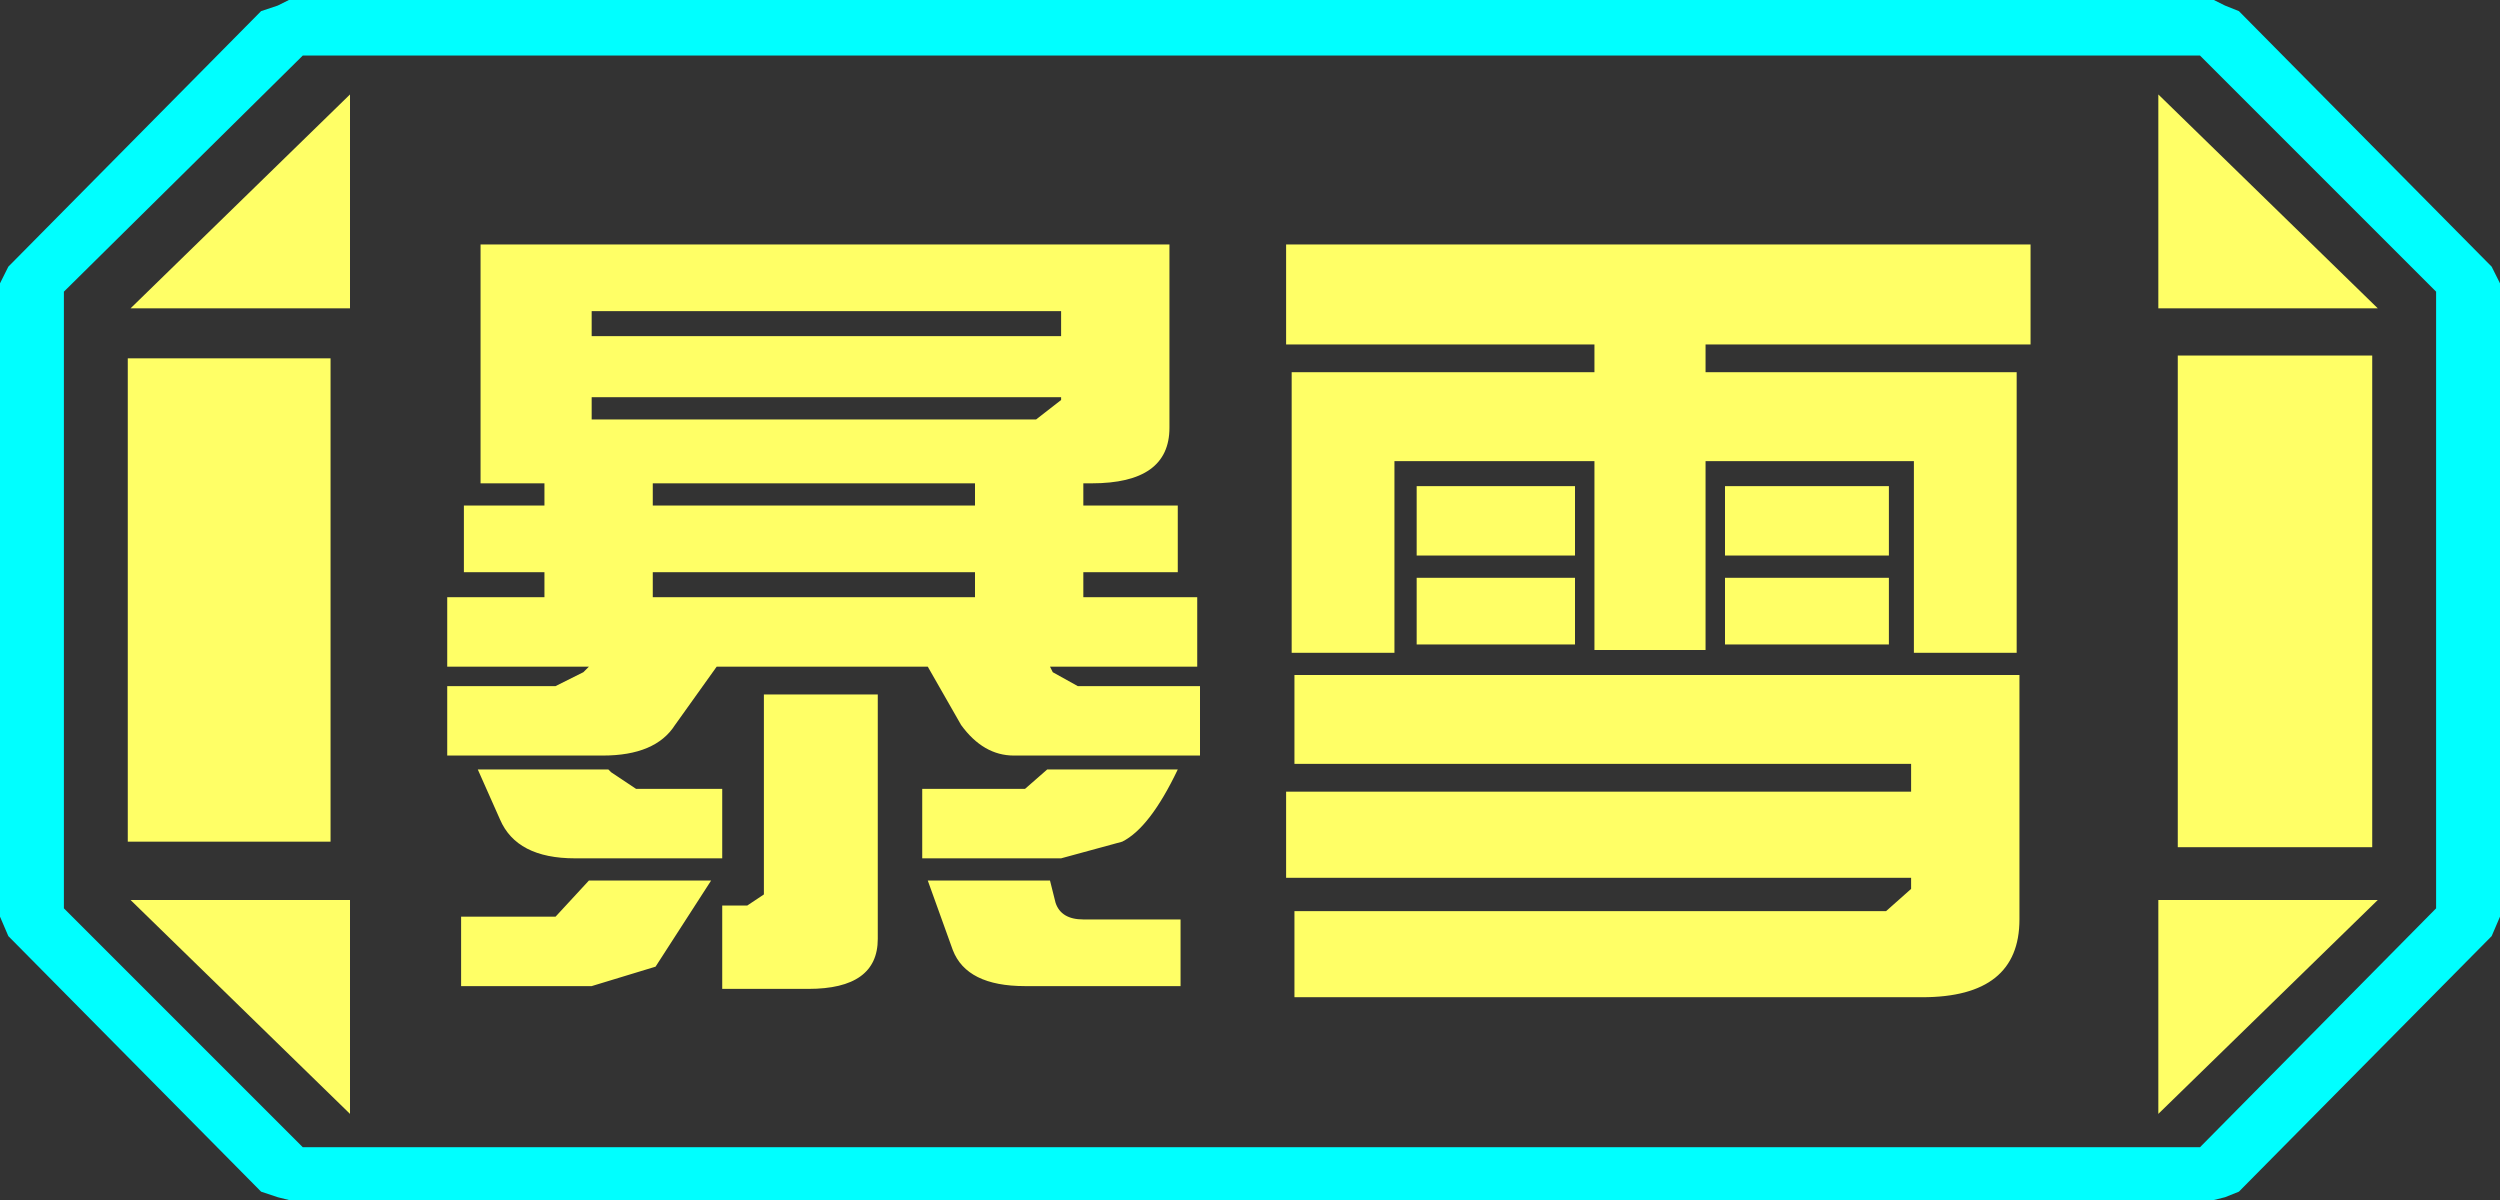 <?xml version="1.0" encoding="UTF-8" standalone="no"?>
<svg xmlns:ffdec="https://www.free-decompiler.com/flash" xmlns:xlink="http://www.w3.org/1999/xlink" ffdec:objectType="frame" height="21.6px" width="45.0px" xmlns="http://www.w3.org/2000/svg">
  <rect width="100%" height="100%" fill="#333333" stroke="none"/>
  <g transform="matrix(1.0, 0.0, 0.0, 1.0, 0.0, 0.0)">
    <use ffdec:characterId="1" height="21.6" transform="matrix(1.0, 0.0, 0.0, 1.0, 0.0, 0.0)" width="45.0" xlink:href="#shape0"/>
  </g>
  <defs>
    <g id="shape0" transform="matrix(1.0, 0.0, 0.0, 1.0, 0.0, 0.0)">
      <path d="M45.0 5.1 L45.0 16.5 44.85 16.85 40.3 21.45 40.05 21.55 39.85 21.6 5.2 21.6 5.0 21.55 4.7 21.45 0.15 16.85 0.0 16.5 0.0 5.1 0.15 4.8 4.7 0.2 5.0 0.1 5.2 0.0 39.85 0.0 40.05 0.1 40.3 0.2 44.85 4.8 45.0 5.1 M43.85 16.35 L43.85 5.25 39.6 1.0 5.45 1.0 1.15 5.25 1.15 16.35 5.45 20.65 39.6 20.65 43.85 16.35" fill="#00ffff" fill-rule="evenodd" stroke="none"/>
      <path d="M42.7 6.4 L42.7 15.25 39.2 15.25 39.2 6.4 42.7 6.4 M38.85 1.7 L42.8 5.55 38.85 5.55 38.85 1.7 M6.3 1.7 L6.3 5.55 2.35 5.55 6.3 1.7 M38.85 20.05 L38.85 16.2 42.8 16.2 38.85 20.05 M5.95 6.45 L5.95 15.15 2.3 15.15 2.3 6.45 5.95 6.45 M6.3 20.05 L2.35 16.2 6.3 16.2 6.3 20.05" fill="#ffff66" fill-rule="evenodd" stroke="none"/>
      <path d="M43.85 16.35 L39.6 20.65 5.45 20.65 1.15 16.35 1.15 5.25 5.45 1.0 39.6 1.0 43.85 5.25 43.85 16.35 M42.7 6.4 L39.2 6.4 39.2 15.25 42.7 15.25 42.7 6.4 M38.85 1.7 L38.85 5.55 42.8 5.55 38.85 1.7 M38.85 20.05 L42.8 16.2 38.85 16.2 38.85 20.05 M6.3 1.7 L2.35 5.55 6.3 5.55 6.3 1.7 M6.3 20.05 L6.3 16.2 2.35 16.2 6.3 20.05 M5.95 6.45 L2.3 6.45 2.3 15.15 5.95 15.15 5.95 6.45" fill="#ffff66" fill-opacity="0.0" fill-rule="evenodd" stroke="none"/>
      <path d="M30.7 6.7 L36.3 6.7 36.3 11.75 34.45 11.75 34.45 8.3 30.7 8.3 30.7 11.7 28.7 11.7 28.7 8.3 25.1 8.3 25.1 11.75 23.25 11.75 23.25 6.7 28.7 6.7 28.7 6.2 23.15 6.2 23.15 4.4 36.55 4.4 36.55 6.2 30.7 6.2 30.7 6.7 M31.05 10.4 L34.0 10.4 34.0 11.6 31.05 11.6 31.05 10.4 M34.0 10.0 L31.05 10.0 31.05 8.75 34.0 8.75 34.0 10.0 M21.55 12.0 L18.9 12.0 18.95 12.1 19.4 12.35 21.6 12.35 21.6 13.6 18.25 13.6 Q17.7 13.6 17.3 13.05 L16.7 12.0 12.9 12.0 12.15 13.05 Q11.8 13.6 10.85 13.6 L8.05 13.6 8.05 12.35 10.0 12.35 10.5 12.1 10.6 12.0 8.05 12.0 8.05 10.75 9.8 10.75 9.8 10.3 8.35 10.3 8.35 9.1 9.8 9.1 9.8 8.7 8.65 8.7 8.65 4.4 21.05 4.4 21.05 7.7 Q21.05 8.7 19.65 8.7 L19.5 8.7 19.5 9.1 21.2 9.1 21.2 10.3 19.5 10.3 19.5 10.75 21.55 10.75 21.55 12.0 M25.5 10.4 L28.35 10.4 28.35 11.6 25.5 11.6 25.5 10.4 M25.5 10.0 L25.5 8.75 28.35 8.75 28.35 10.0 25.5 10.0 M23.15 14.25 L34.4 14.25 34.4 13.75 23.3 13.75 23.3 12.15 36.35 12.15 36.35 16.55 Q36.35 17.95 34.6 17.95 L23.3 17.95 23.3 16.4 33.95 16.4 34.4 16.0 34.4 15.8 23.15 15.8 23.15 14.25 M21.25 17.75 L18.45 17.75 Q17.4 17.75 17.15 17.1 L16.7 15.85 18.9 15.85 19.0 16.25 Q19.1 16.55 19.5 16.55 L21.25 16.55 21.25 17.75 M19.1 5.6 L10.65 5.6 10.65 6.05 19.1 6.05 19.1 5.6 M10.65 7.55 L18.65 7.55 19.1 7.2 19.1 7.15 10.65 7.15 10.65 7.55 M11.75 9.1 L17.55 9.1 17.55 8.7 11.75 8.7 11.75 9.1 M11.75 10.75 L17.55 10.75 17.55 10.3 11.75 10.3 11.75 10.75 M10.0 16.5 L10.6 15.85 12.8 15.85 11.8 17.4 10.65 17.75 8.3 17.75 8.3 16.5 10.0 16.5 M8.6 13.85 L10.95 13.85 11.0 13.9 11.45 14.2 13.0 14.2 13.0 15.45 10.35 15.45 Q9.3 15.45 9.0 14.75 L8.6 13.85 M19.1 15.45 L16.6 15.45 16.6 14.2 18.45 14.2 18.85 13.85 21.2 13.85 Q20.7 14.9 20.2 15.15 L19.1 15.45 M15.8 16.9 Q15.8 17.8 14.55 17.8 L13.0 17.8 13.0 16.3 13.45 16.3 13.75 16.1 13.75 12.5 15.8 12.5 15.8 16.9" fill="#ffff66" fill-rule="evenodd" stroke="none"/>
    </g>
  </defs>
</svg>
